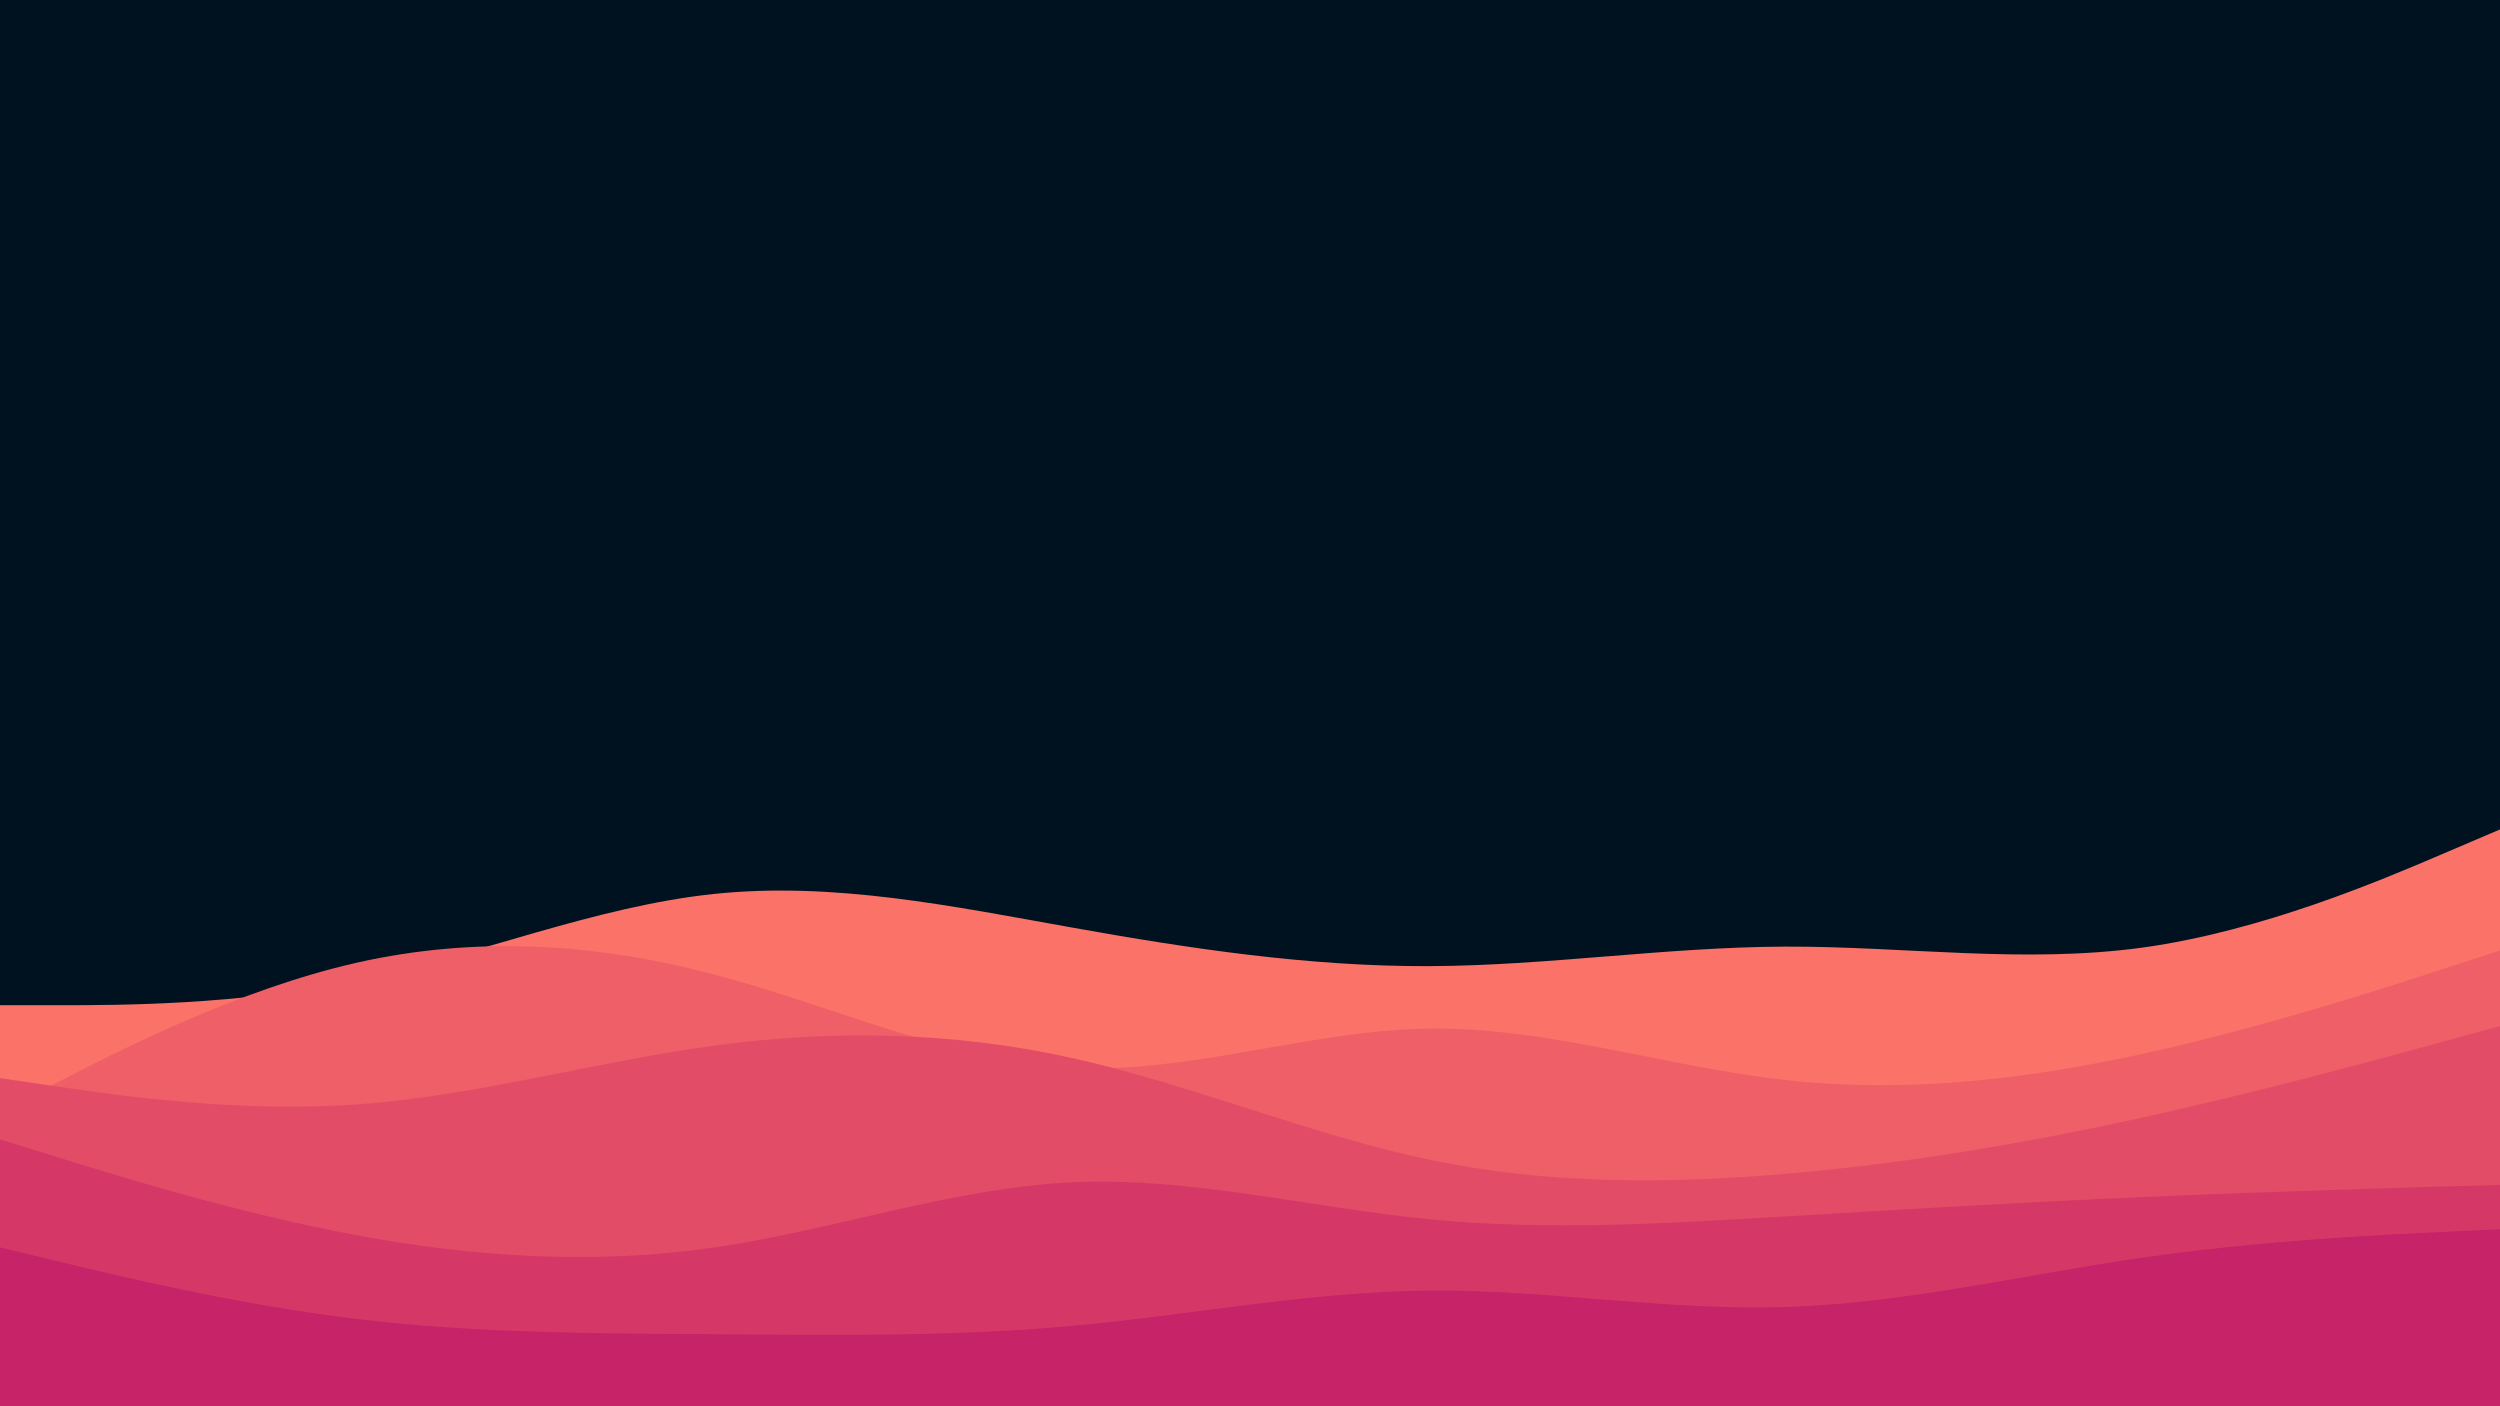 <svg id="visual" viewBox="0 0 1920 1080" width="1920" height="1080" xmlns="http://www.w3.org/2000/svg" xmlns:xlink="http://www.w3.org/1999/xlink" version="1.1"><rect x="0" y="0" width="1920" height="1080" fill="#001220"></rect><path d="M0 772L45.7 772C91.3 772 182.7 772 274.2 753C365.7 734 457.3 696 548.8 686.5C640.3 677 731.7 696 823 712.3C914.3 728.7 1005.7 742.3 1097 742C1188.3 741.7 1279.7 727.3 1371.2 727C1462.7 726.7 1554.3 740.3 1645.8 727.7C1737.3 715 1828.7 676 1874.3 656.5L1920 637L1920 1081L1874.3 1081C1828.7 1081 1737.3 1081 1645.8 1081C1554.3 1081 1462.7 1081 1371.2 1081C1279.7 1081 1188.3 1081 1097 1081C1005.7 1081 914.3 1081 823 1081C731.7 1081 640.3 1081 548.8 1081C457.3 1081 365.7 1081 274.2 1081C182.7 1081 91.3 1081 45.7 1081L0 1081Z" fill="#fa7268"></path><path d="M0 854L45.7 830.5C91.3 807 182.7 760 274.2 739.3C365.7 718.7 457.3 724.3 548.8 748.5C640.3 772.7 731.7 815.3 823 820C914.3 824.7 1005.7 791.3 1097 790C1188.3 788.7 1279.7 819.3 1371.2 829.5C1462.7 839.7 1554.3 829.3 1645.8 809.3C1737.3 789.3 1828.7 759.7 1874.3 744.8L1920 730L1920 1081L1874.3 1081C1828.7 1081 1737.3 1081 1645.8 1081C1554.3 1081 1462.7 1081 1371.2 1081C1279.7 1081 1188.3 1081 1097 1081C1005.7 1081 914.3 1081 823 1081C731.7 1081 640.3 1081 548.8 1081C457.3 1081 365.7 1081 274.2 1081C182.7 1081 91.3 1081 45.7 1081L0 1081Z" fill="#ef5f67"></path><path d="M0 828L45.7 834.7C91.3 841.3 182.7 854.7 274.2 848.2C365.7 841.7 457.3 815.3 548.8 803C640.3 790.7 731.7 792.3 823 812.5C914.3 832.7 1005.7 871.3 1097 890.5C1188.3 909.7 1279.7 909.3 1371.2 901.5C1462.7 893.7 1554.3 878.3 1645.8 858.2C1737.3 838 1828.7 813 1874.3 800.5L1920 788L1920 1081L1874.3 1081C1828.7 1081 1737.3 1081 1645.8 1081C1554.3 1081 1462.7 1081 1371.2 1081C1279.7 1081 1188.3 1081 1097 1081C1005.7 1081 914.3 1081 823 1081C731.7 1081 640.3 1081 548.8 1081C457.3 1081 365.7 1081 274.2 1081C182.7 1081 91.3 1081 45.7 1081L0 1081Z" fill="#e34c67"></path><path d="M0 875L45.7 889.2C91.3 903.3 182.7 931.7 274.2 948.7C365.7 965.7 457.3 971.3 548.8 958C640.3 944.7 731.7 912.3 823 908C914.3 903.7 1005.7 927.3 1097 936.3C1188.3 945.3 1279.7 939.7 1371.2 934.2C1462.7 928.7 1554.3 923.3 1645.8 919.3C1737.3 915.3 1828.7 912.7 1874.3 911.3L1920 910L1920 1081L1874.3 1081C1828.7 1081 1737.3 1081 1645.8 1081C1554.3 1081 1462.7 1081 1371.2 1081C1279.7 1081 1188.3 1081 1097 1081C1005.7 1081 914.3 1081 823 1081C731.7 1081 640.3 1081 548.8 1081C457.3 1081 365.7 1081 274.2 1081C182.7 1081 91.3 1081 45.7 1081L0 1081Z" fill="#d53867"></path><path d="M0 958L45.7 969C91.3 980 182.7 1002 274.2 1013C365.7 1024 457.3 1024 548.8 1024.7C640.3 1025.3 731.7 1026.7 823 1018.3C914.3 1010 1005.7 992 1097 991.2C1188.3 990.3 1279.7 1006.7 1371.2 1003.8C1462.7 1001 1554.3 979 1645.8 965.8C1737.3 952.7 1828.7 948.3 1874.3 946.2L1920 944L1920 1081L1874.3 1081C1828.7 1081 1737.3 1081 1645.8 1081C1554.3 1081 1462.7 1081 1371.2 1081C1279.7 1081 1188.3 1081 1097 1081C1005.7 1081 914.3 1081 823 1081C731.7 1081 640.3 1081 548.8 1081C457.3 1081 365.7 1081 274.2 1081C182.7 1081 91.3 1081 45.7 1081L0 1081Z" fill="#c62368"></path></svg>